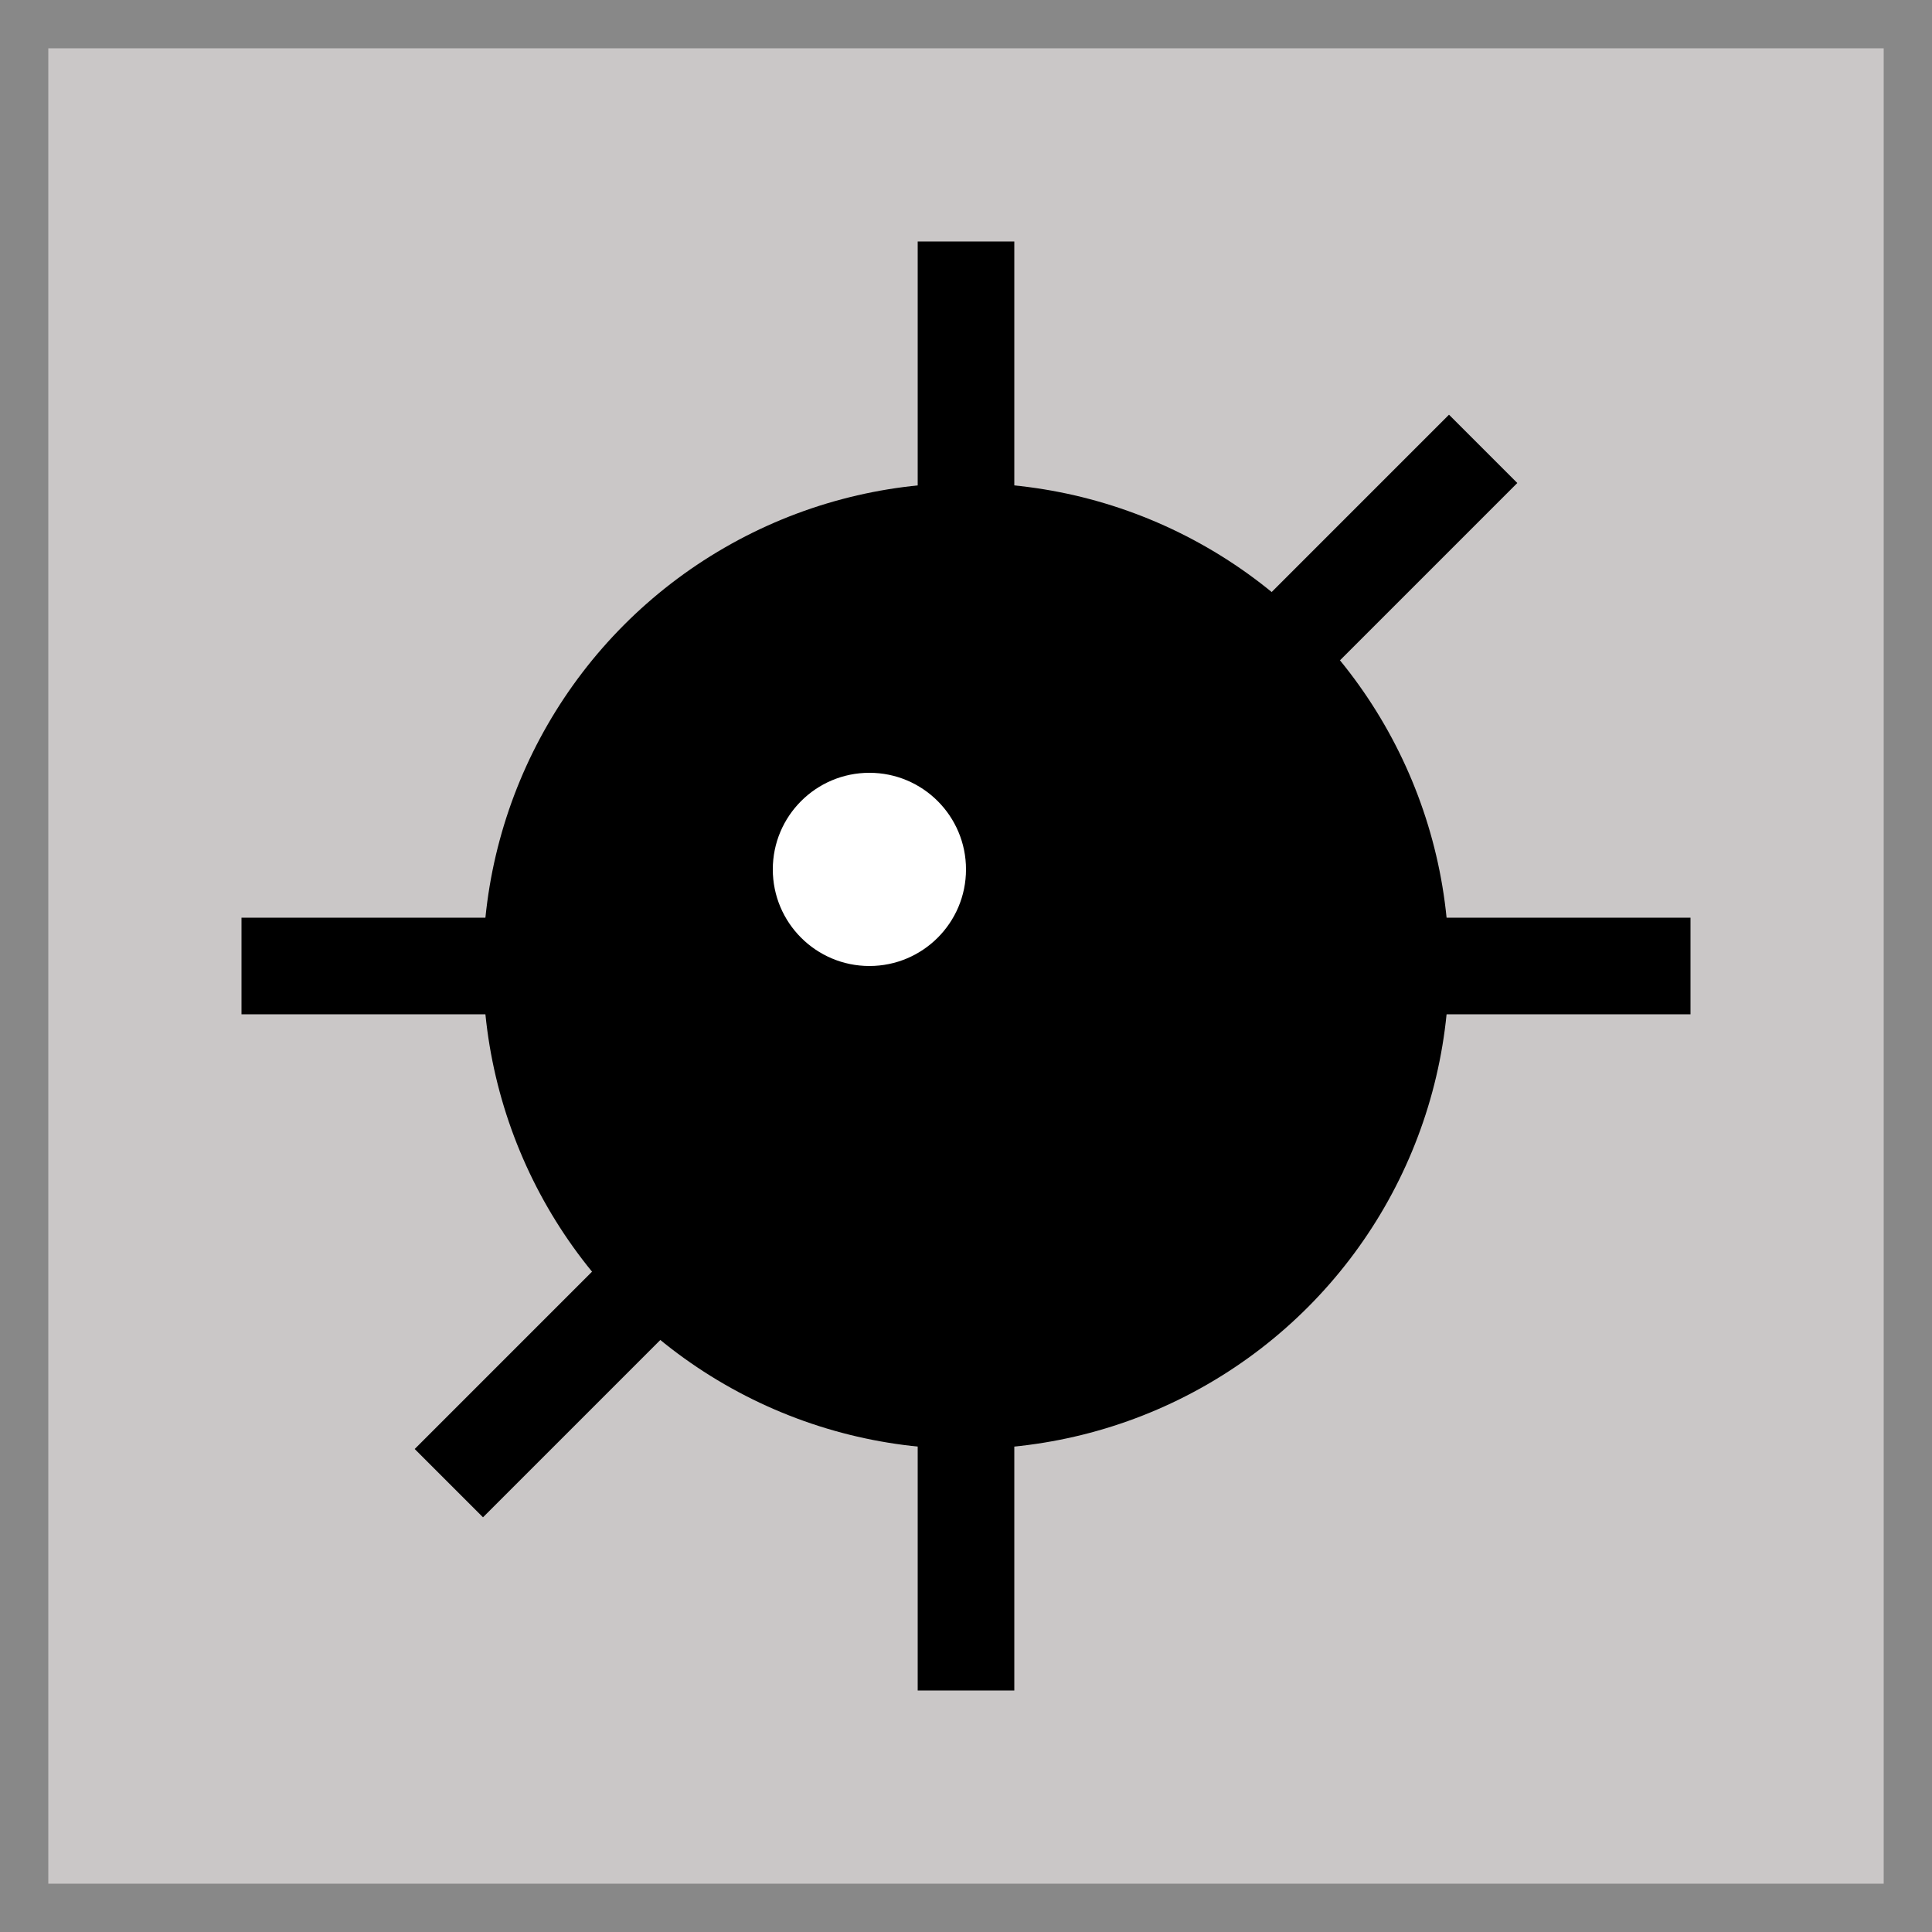 <?xml version="1.0" encoding="UTF-8" standalone="no"?><!-- Generator: Gravit.io --><svg xmlns="http://www.w3.org/2000/svg" xmlns:xlink="http://www.w3.org/1999/xlink" style="isolation:isolate" viewBox="0 0 20 20" width="20pt" height="20pt"><rect x="0" y="0" width="20" height="20" fill="#333333" stroke="none"/><defs><clipPath id="_clipPath_DxYqrp3OX2p8lzDtkD3DruW0yYG5PwYH"><rect width="20" height="20"/></clipPath></defs><g clip-path="url(#_clipPath_DxYqrp3OX2p8lzDtkD3DruW0yYG5PwYH)"><rect x="0" y="0" width="20" height="20" transform="matrix(1,0,0,1,0,0)" fill="rgb(202,199,199)" vector-effect="non-scaling-stroke" stroke-width="1" stroke="rgb(136,136,136)" stroke-linejoin="miter" stroke-linecap="square" stroke-miterlimit="2"/><circle vector-effect="non-scaling-stroke" cx="10" cy="10" r="5" fill="rgb(0,0,0)"/><circle vector-effect="non-scaling-stroke" cx="9" cy="9" r="1" fill="rgb(255,255,255)"/><line x1="10" y1="14" x2="10" y2="17" vector-effect="non-scaling-stroke" stroke-width="1" stroke="rgb(0,0,0)" stroke-linejoin="miter" stroke-linecap="square" stroke-miterlimit="3"/><line x1="6" y1="10" x2="3" y2="10" vector-effect="non-scaling-stroke" stroke-width="1" stroke="rgb(0,0,0)" stroke-linejoin="miter" stroke-linecap="square" stroke-miterlimit="3"/><line x1="7" y1="13" x2="5" y2="15" vector-effect="non-scaling-stroke" stroke-width="1" stroke="rgb(0,0,0)" stroke-linejoin="miter" stroke-linecap="square" stroke-miterlimit="3"/><line x1="10" y1="6" x2="10" y2="3" vector-effect="non-scaling-stroke" stroke-width="1" stroke="rgb(0,0,0)" stroke-linejoin="miter" stroke-linecap="square" stroke-miterlimit="3"/><line x1="14" y1="10" x2="17" y2="10" vector-effect="non-scaling-stroke" stroke-width="1" stroke="rgb(0,0,0)" stroke-linejoin="miter" stroke-linecap="square" stroke-miterlimit="3"/><line x1="13" y1="7" x2="15" y2="5" vector-effect="non-scaling-stroke" stroke-width="1" stroke="rgb(0,0,0)" stroke-linejoin="miter" stroke-linecap="square" stroke-miterlimit="3"/></g></svg>